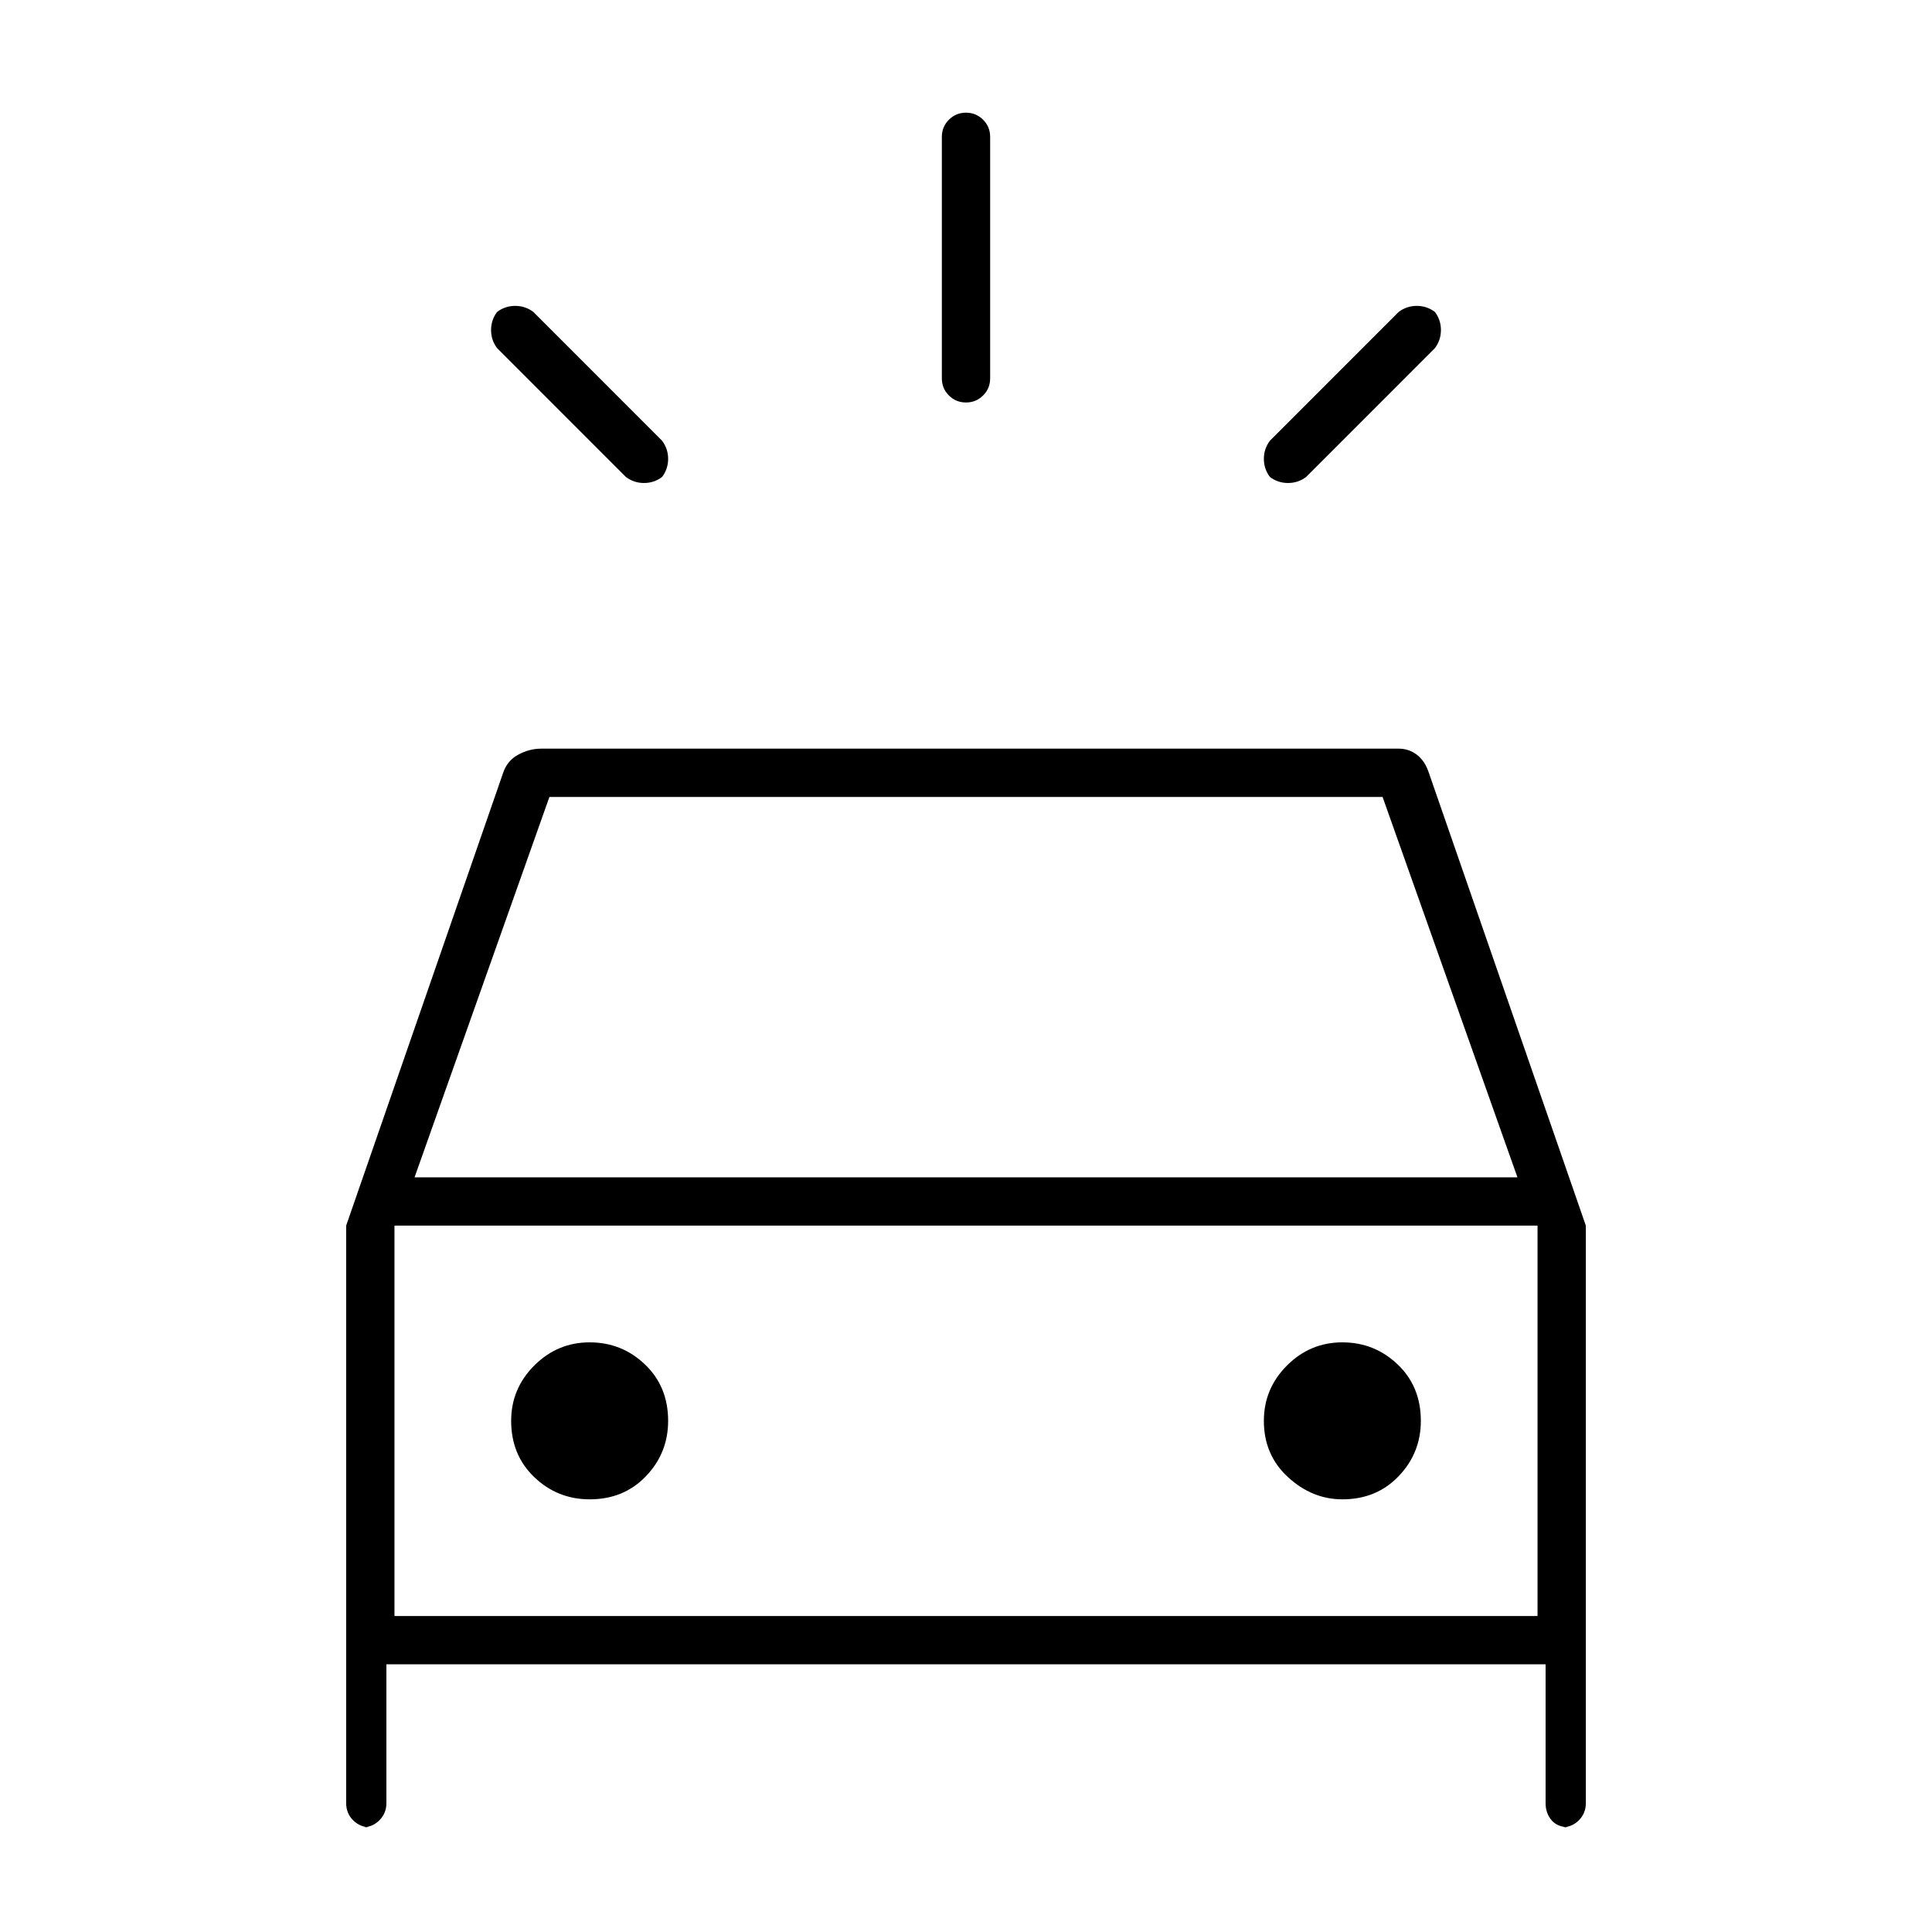 <svg xmlns="http://www.w3.org/2000/svg" height="40" width="40"><path d="m11.042 6.458 2.666 2.667q.125.167.125.375t-.125.375q-.166.125-.375.125-.208 0-.375-.125l-2.666-2.667q-.125-.166-.125-.375 0-.208.125-.375.166-.125.375-.125.208 0 .375.125Zm18.666.75-2.666 2.667q-.167.125-.375.125-.209 0-.375-.125-.125-.167-.125-.375t.125-.375l2.666-2.667q.167-.125.375-.125.209 0 .375.125.125.167.125.375 0 .209-.125.375ZM20.5 2.833v5q0 .209-.146.355-.146.145-.354.145t-.354-.145q-.146-.146-.146-.355v-5q0-.208.146-.354T20 2.333q.208 0 .354.146t.146.354Zm-12.833 35q-.209 0-.355-.145-.145-.146-.145-.355V25.375L10.417 16q.083-.25.312-.375.229-.125.479-.125h17.75q.209 0 .375.125.167.125.25.375l3.25 9.375v11.958q0 .209-.145.355-.146.145-.355.145h.167q-.25 0-.375-.145-.125-.146-.125-.355v-2.875H8v2.875q0 .209-.146.355-.146.145-.354.145Zm.916-13.458h22.834L28.625 16.5h-17.25Zm-.416 9.083v-8.083 8.083Zm4.041-2.416q.709 0 1.167-.48.458-.479.458-1.145 0-.709-.479-1.167-.479-.458-1.146-.458-.666 0-1.146.479-.479.479-.479 1.146 0 .708.479 1.166.48.459 1.146.459Zm15.584 0q.708 0 1.166-.48.459-.479.459-1.145 0-.709-.479-1.167-.48-.458-1.146-.458-.667 0-1.146.479-.479.479-.479 1.146 0 .708.5 1.166.5.459 1.125.459ZM8.167 33.458h23.666v-8.083H8.167Z"/></svg>